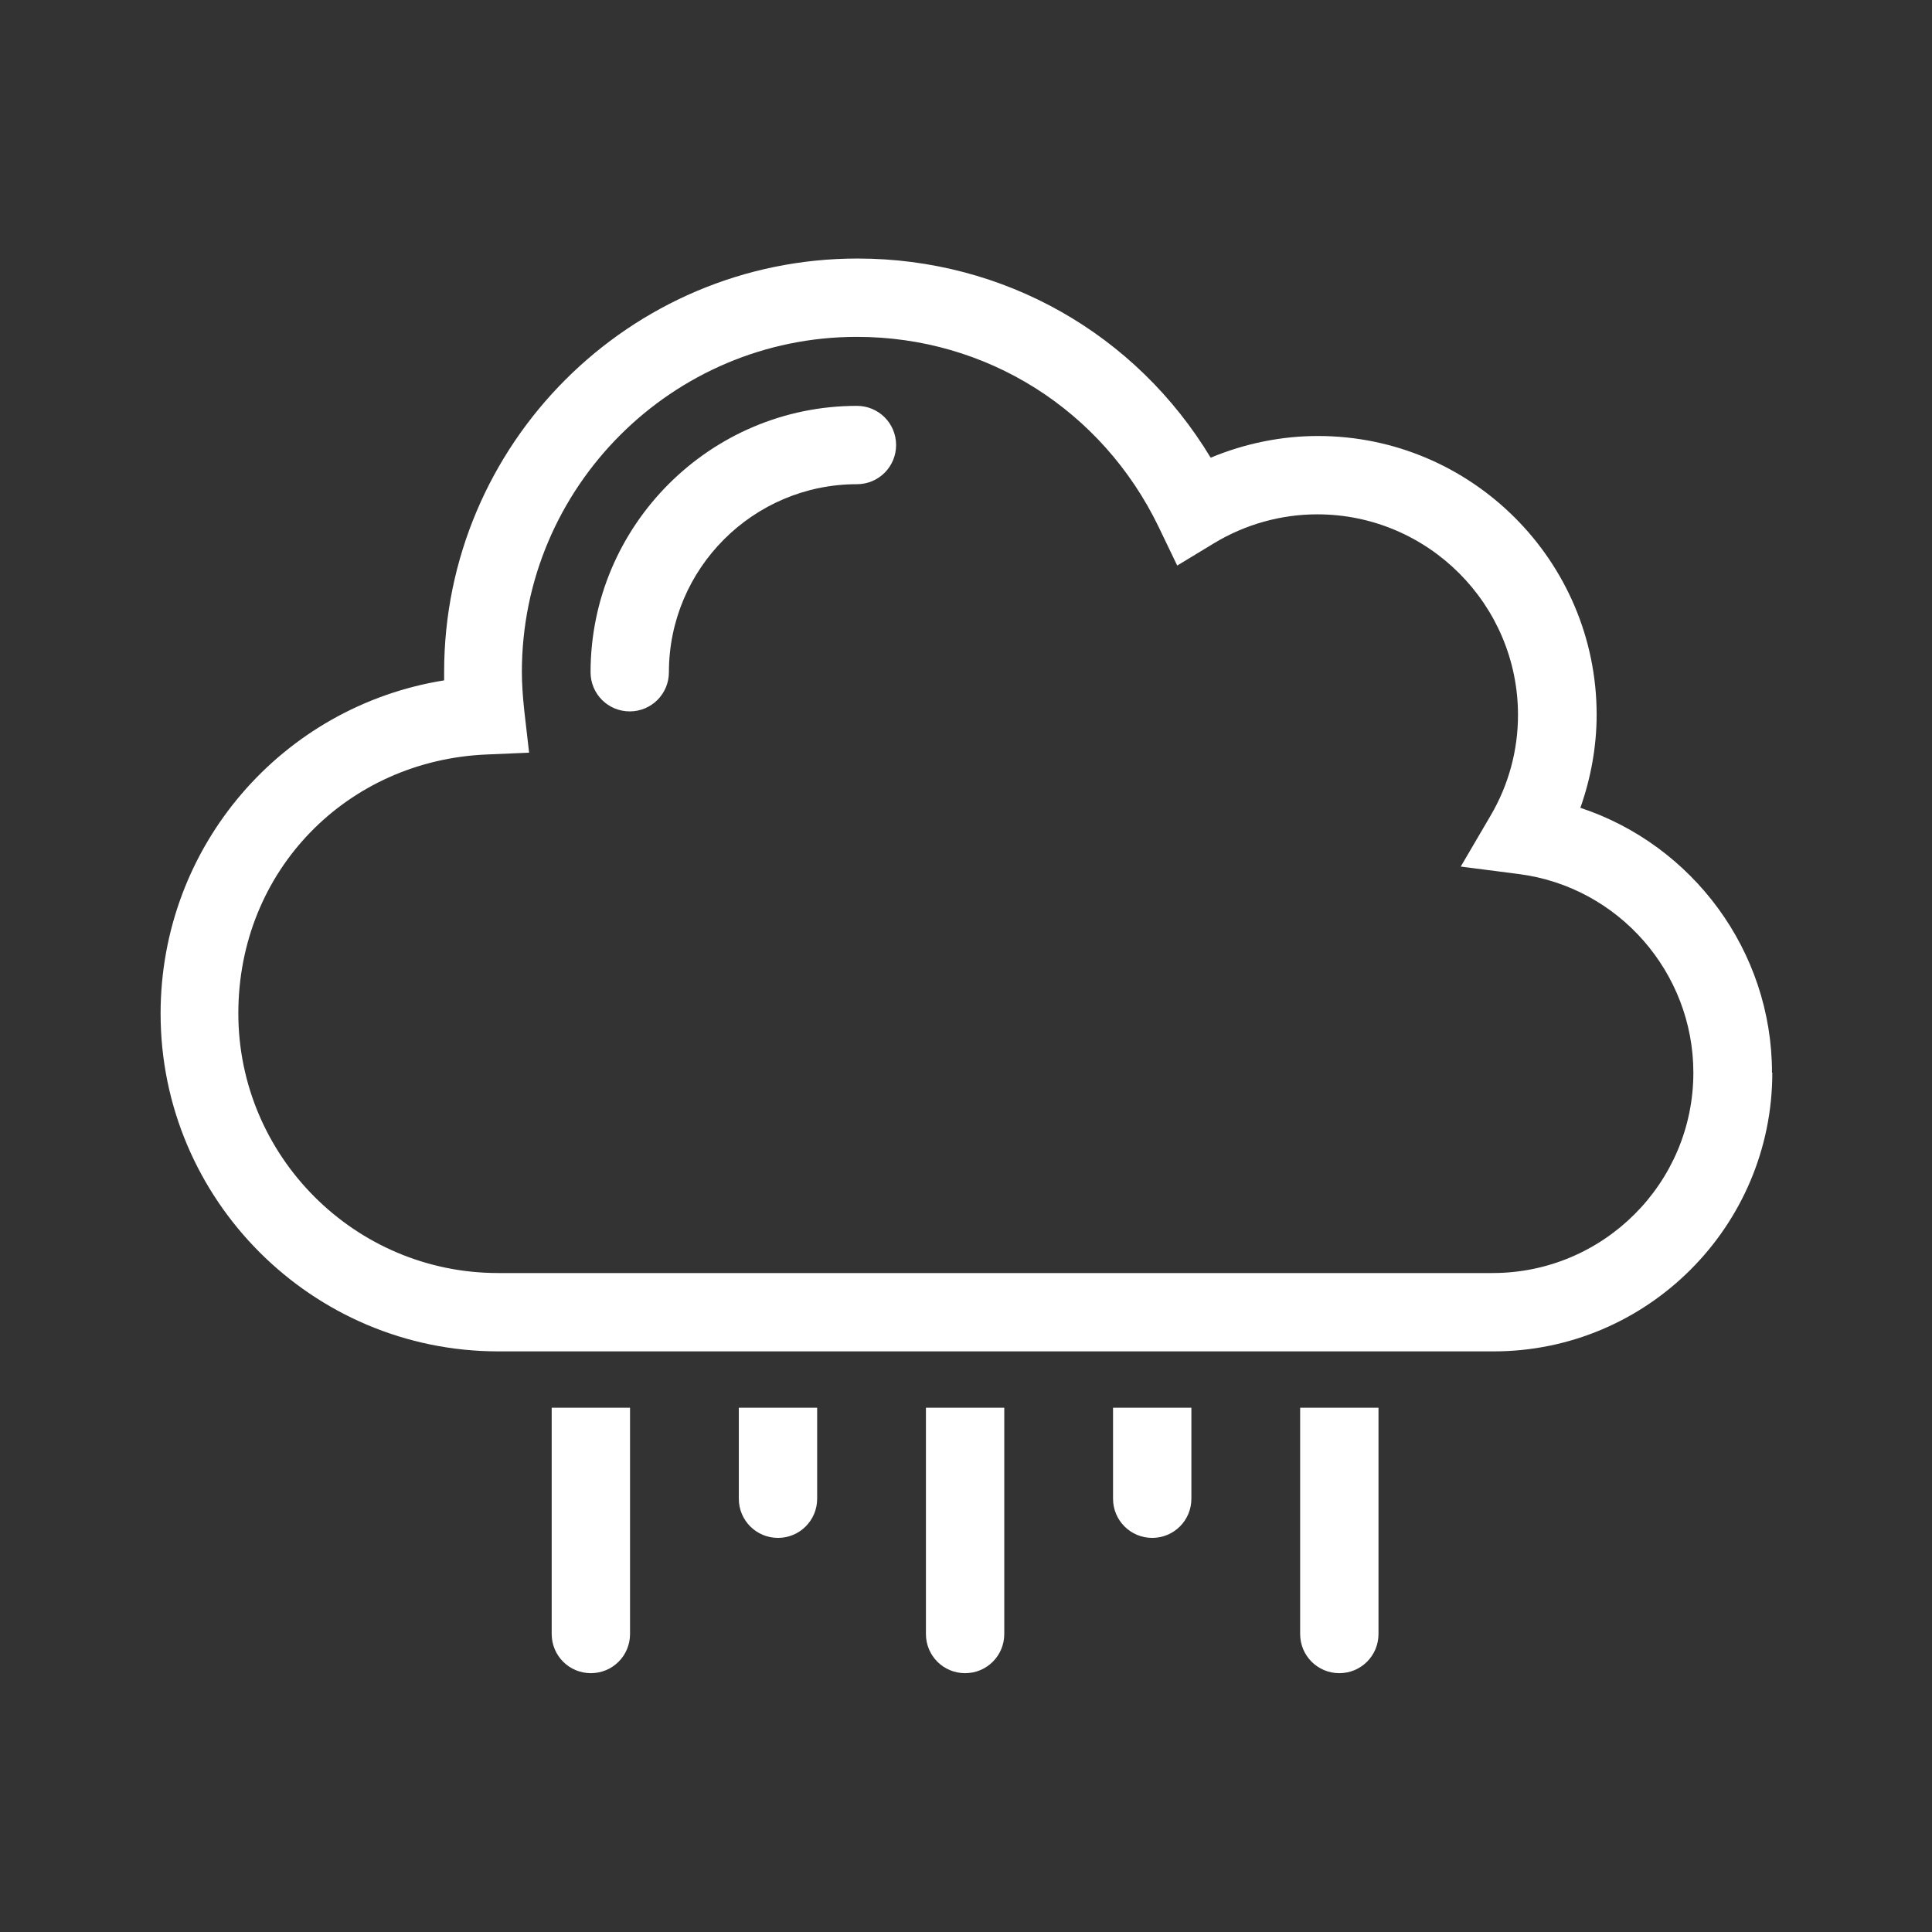 <?xml version="1.0" encoding="UTF-8"?>
<svg id="_9d" data-name="9d" xmlns="http://www.w3.org/2000/svg" viewBox="0 0 64.12 64.12">
  <rect x="0" y="0" width="64.12" height="64.12" fill="#333333" stroke="none"/>
  <defs>
    <style>
      .cls-1 {
        fill: #fff;
      }
    </style>
  </defs>
  <path class="cls-1" d="M20.91,46.72v7.51c0,.72-.58,1.3-1.3,1.3s-1.3-.58-1.3-1.3v-7.51h2.6ZM24.52,46.72v3.02c0,.72.58,1.3,1.3,1.3s1.3-.58,1.3-1.3v-3.02h-2.6ZM43.15,46.72v7.51c0,.72.58,1.3,1.3,1.3s1.3-.58,1.3-1.3v-7.51h-2.6ZM30.73,46.72v7.51c0,.72.58,1.3,1.3,1.3s1.3-.58,1.3-1.3v-7.51h-2.6ZM36.94,46.72v3.02c0,.72.58,1.3,1.3,1.3s1.3-.58,1.3-1.3v-3.02h-2.6ZM58.81,35.6c0-4.04-2.64-7.56-6.36-8.79.35-.99.54-2.04.54-3.09,0-5.1-4.15-9.25-9.25-9.25-1.22,0-2.43.25-3.56.72-2.48-4.11-6.86-6.61-11.72-6.61-7.57,0-13.72,6.16-13.72,13.72,0,.09,0,.18,0,.28-5.37.86-9.41,5.49-9.41,11.06,0,6.18,5.03,11.21,11.21,11.21h33.03c5.1,0,9.25-4.15,9.25-9.25ZM38.45,17.48l.62,1.29,1.22-.74c1.04-.63,2.23-.96,3.43-.96,3.67,0,6.66,2.99,6.66,6.66,0,1.17-.31,2.32-.91,3.34l-.99,1.69,1.94.25c3.3.43,5.78,3.27,5.78,6.59,0,3.67-2.99,6.65-6.66,6.65H16.53c-4.75,0-8.62-3.87-8.62-8.62s3.62-8.4,8.25-8.59l1.4-.06-.16-1.39c-.05-.47-.08-.9-.08-1.29,0-6.13,4.99-11.12,11.12-11.12,4.3,0,8.13,2.42,10.01,6.3ZM22.2,22.31c0-3.44,2.8-6.24,6.24-6.24.72,0,1.3-.58,1.3-1.3s-.58-1.3-1.3-1.3c-4.87,0-8.84,3.97-8.84,8.84,0,.72.58,1.3,1.3,1.3s1.3-.58,1.3-1.3Z"/>
</svg>